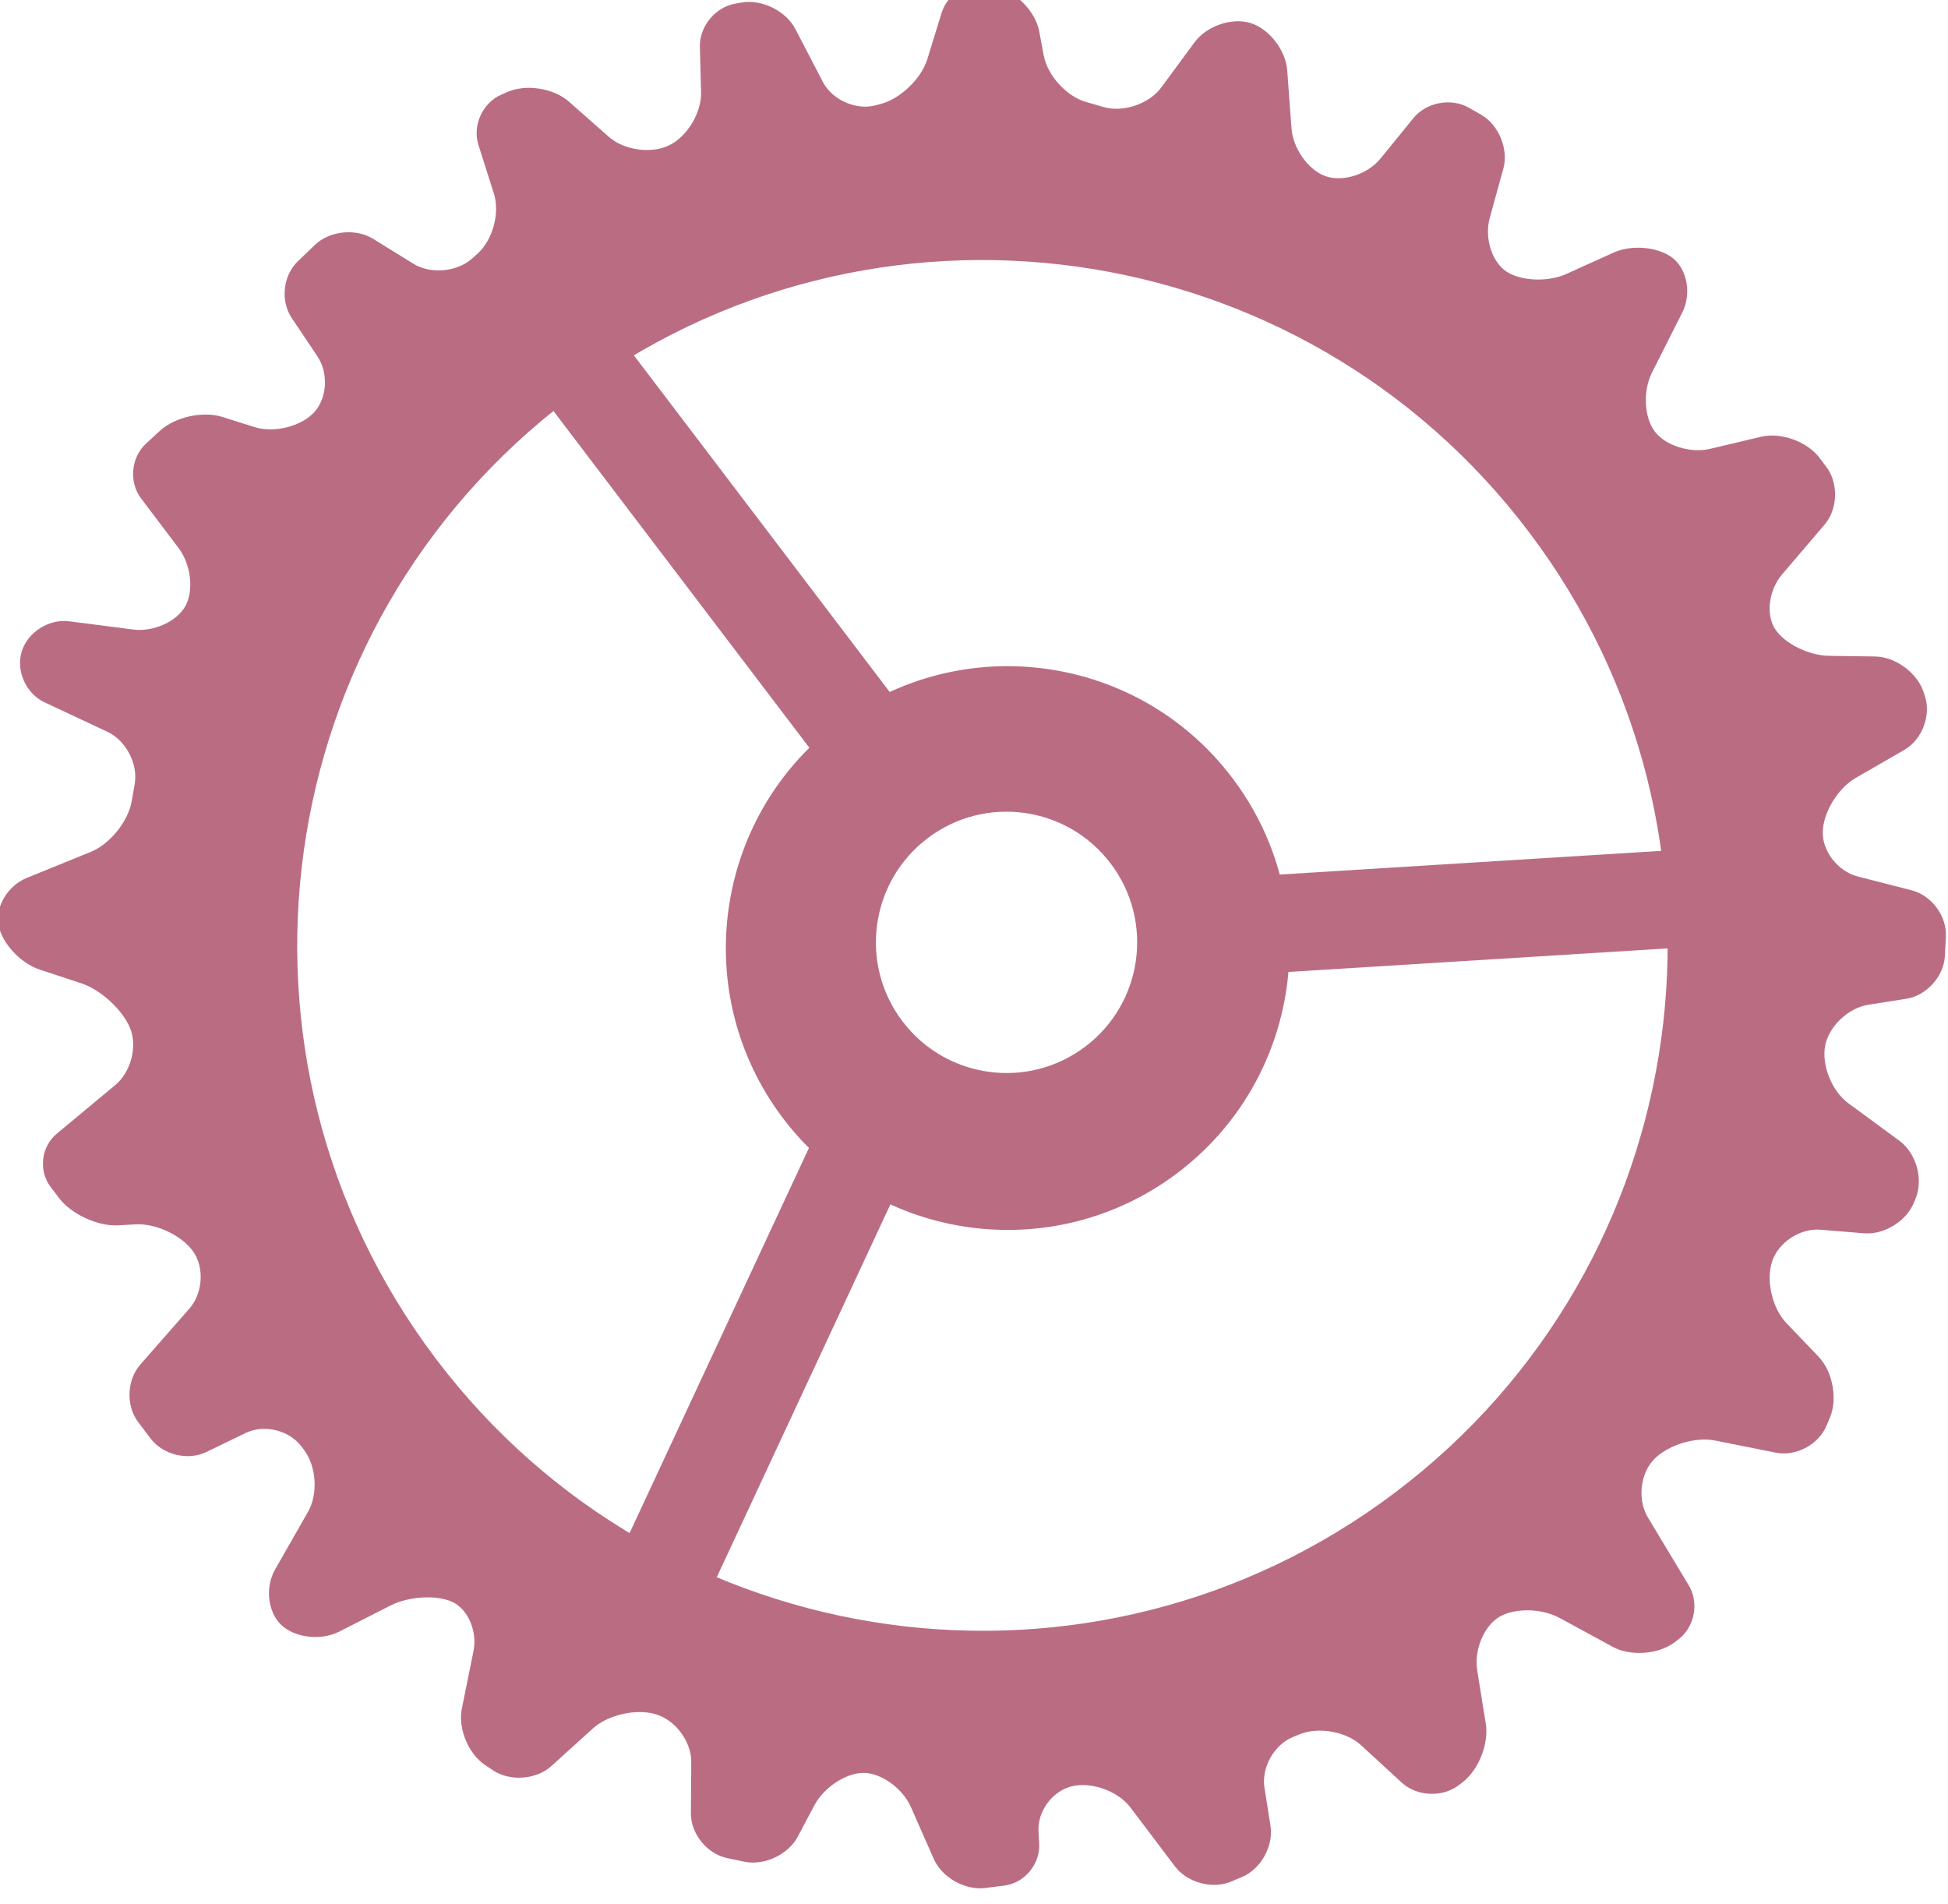 <?xml version="1.0" encoding="utf-8"?>
<!-- Generator: Adobe Illustrator 15.0.0, SVG Export Plug-In . SVG Version: 6.00 Build 0)  -->
<!DOCTYPE svg PUBLIC "-//W3C//DTD SVG 1.1//EN" "http://www.w3.org/Graphics/SVG/1.1/DTD/svg11.dtd">
<svg version="1.1" id="Layer_1" xmlns="http://www.w3.org/2000/svg" xmlns:xlink="http://www.w3.org/1999/xlink" x="0px" y="0px"
	 width="85.526px" height="83.567px" viewBox="263.237 354.216 85.526 83.567"
	 enable-background="new 263.237 354.216 85.526 83.567" xml:space="preserve">
<g>
	<g>
		
			<rect x="294.419" y="403.275" transform="matrix(0.906 0.422 -0.422 0.906 202.878 -86.481)" fill="#BA6D82" width="4.29" height="22.468"/>
		
			<rect x="325.467" y="383.178" transform="matrix(0.062 0.998 -0.998 0.062 700.826 42.84)" fill="#BA6D82" width="4.291" height="22.469"/>
		
			<rect x="292.407" y="366.964" transform="matrix(-0.796 0.605 -0.605 -0.796 757.941 500.937)" fill="#BA6D82" width="4.29" height="22.467"/>
		<g>
			<path fill="#BA6D82" d="M335.89,373.158c-0.471-0.623-0.526-1.785-0.126-2.583l1.337-2.65c0.401-0.797,0.219-1.863-0.407-2.369
				c-0.626-0.506-1.806-0.619-2.618-0.251l-2.066,0.935c-0.812,0.368-2.001,0.319-2.639-0.108c-0.638-0.427-0.966-1.48-0.729-2.342
				l0.599-2.171c0.236-0.861-0.204-1.928-0.979-2.37l-0.534-0.306c-0.774-0.442-1.87-0.238-2.435,0.455l-1.445,1.777
				c-0.562,0.692-1.646,1.042-2.405,0.777c-0.761-0.265-1.437-1.21-1.503-2.101l-0.188-2.544c-0.066-0.891-0.792-1.827-1.612-2.08
				s-1.927,0.127-2.457,0.846l-1.464,1.986c-0.53,0.719-1.666,1.104-2.522,0.857l-0.781-0.225c-0.857-0.247-1.693-1.167-1.856-2.045
				l-0.194-1.044c-0.163-0.877-1.011-1.754-1.882-1.947l-0.344-0.076c-0.872-0.193-1.8,0.347-2.062,1.2l-0.628,2.037
				c-0.263,0.853-1.185,1.738-2.048,1.965l-0.218,0.058c-0.863,0.228-1.907-0.234-2.319-1.026l-1.208-2.323
				c-0.412-0.792-1.469-1.316-2.349-1.165l-0.288,0.05c-0.88,0.152-1.58,1.006-1.556,1.899l0.054,1.988
				c0.024,0.893-0.603,1.94-1.394,2.329c-0.791,0.389-1.985,0.223-2.655-0.368l-1.759-1.55c-0.67-0.59-1.886-0.778-2.703-0.417
				l-0.272,0.12c-0.817,0.361-1.263,1.353-0.993,2.203l0.679,2.135c0.271,0.851-0.051,2.036-0.714,2.633l-0.235,0.212
				c-0.664,0.597-1.828,0.702-2.587,0.233l-1.773-1.096c-0.759-0.469-1.908-0.347-2.551,0.272l-0.754,0.724
				c-0.644,0.619-0.764,1.732-0.268,2.474l1.135,1.694c0.497,0.742,0.425,1.854-0.159,2.47c-0.583,0.616-1.758,0.901-2.609,0.632
				l-1.414-0.446c-0.851-0.269-2.084,0.007-2.739,0.614l-0.611,0.565c-0.656,0.606-0.751,1.685-0.213,2.397l1.652,2.186
				c0.539,0.712,0.673,1.854,0.298,2.537c-0.374,0.683-1.405,1.148-2.291,1.035l-2.82-0.363c-0.885-0.114-1.821,0.484-2.079,1.33
				c-0.258,0.846,0.192,1.847,1,2.226l2.772,1.3c0.808,0.379,1.344,1.409,1.19,2.288l-0.134,0.763
				c-0.154,0.879-0.957,1.875-1.784,2.211l-2.829,1.151c-0.827,0.336-1.382,1.264-1.233,2.062c0.148,0.798,0.963,1.68,1.811,1.959
				l1.833,0.605c0.848,0.28,1.809,1.166,2.136,1.968c0.327,0.803,0.032,1.926-0.655,2.496l-2.568,2.136
				c-0.687,0.57-0.808,1.62-0.27,2.333l0.367,0.485c0.539,0.712,1.708,1.253,2.6,1.202l0.764-0.043
				c0.891-0.051,2.029,0.485,2.528,1.191s0.426,1.833-0.163,2.505l-2.162,2.465c-0.588,0.672-0.63,1.804-0.091,2.516l0.552,0.73
				c0.539,0.712,1.637,0.977,2.44,0.588l1.733-0.838c0.804-0.39,1.902-0.124,2.44,0.588l0.123,0.162
				c0.539,0.712,0.617,1.93,0.175,2.705l-1.455,2.549c-0.442,0.774-0.314,1.869,0.285,2.431c0.6,0.562,1.741,0.689,2.537,0.285
				l2.249-1.145c0.796-0.404,2.014-0.479,2.707-0.163c0.693,0.314,1.115,1.288,0.938,2.163l-0.511,2.524
				c-0.177,0.875,0.288,1.994,1.032,2.486l0.344,0.229c0.745,0.492,1.895,0.405,2.557-0.194l1.821-1.65
				c0.662-0.601,1.902-0.88,2.757-0.623l0.018,0.006c0.855,0.257,1.55,1.198,1.543,2.091l-0.016,2.253
				c-0.006,0.893,0.703,1.774,1.577,1.961l0.765,0.161c0.874,0.187,1.93-0.308,2.349-1.096l0.733-1.383
				c0.419-0.788,1.396-1.427,2.171-1.418s1.705,0.684,2.065,1.501l1.003,2.275c0.36,0.816,1.38,1.392,2.265,1.276l0.836-0.106
				c0.886-0.114,1.572-0.938,1.526-1.829l-0.029-0.554c-0.046-0.892,0.623-1.782,1.486-1.98s2.012,0.223,2.551,0.935l1.958,2.591
				c0.539,0.712,1.65,1.009,2.473,0.658l0.478-0.203c0.82-0.35,1.38-1.356,1.24-2.238l-0.265-1.683
				c-0.139-0.882,0.424-1.88,1.251-2.218l0.296-0.121c0.827-0.338,2.041-0.12,2.698,0.484l1.784,1.641
				c0.656,0.604,1.777,0.658,2.489,0.12l0.163-0.123c0.712-0.538,1.18-1.7,1.037-2.581l-0.378-2.352
				c-0.142-0.881,0.293-1.935,0.966-2.338c0.673-0.404,1.865-0.387,2.649,0.041l2.335,1.27c0.784,0.427,2.009,0.336,2.721-0.202
				l0.162-0.123c0.712-0.538,0.918-1.604,0.458-2.37l-1.798-2.987c-0.46-0.767-0.342-1.909,0.264-2.542
				c0.606-0.633,1.818-1.007,2.693-0.831l2.665,0.533c0.876,0.176,1.874-0.354,2.22-1.179l0.151-0.358
				c0.346-0.823,0.123-2.025-0.493-2.671l-1.425-1.49c-0.616-0.646-0.896-1.859-0.619-2.698s1.229-1.464,2.12-1.391l1.919,0.157
				c0.89,0.073,1.881-0.548,2.202-1.381l0.078-0.2c0.32-0.834-0.006-1.947-0.726-2.477l-2.246-1.65
				c-0.72-0.527-1.179-1.659-1.021-2.515c0.158-0.854,1.01-1.668,1.892-1.807l1.68-0.267c0.883-0.139,1.642-0.981,1.687-1.874
				l0.044-0.856c0.045-0.892-0.626-1.803-1.49-2.025l-2.379-0.61c-0.864-0.222-1.557-1.103-1.538-1.957
				c0.02-0.854,0.667-1.918,1.44-2.364l2.146-1.239c0.773-0.446,1.18-1.505,0.901-2.354l-0.058-0.177
				c-0.277-0.849-1.235-1.553-2.128-1.566l-2.027-0.029c-0.894-0.013-1.959-0.543-2.369-1.18c-0.411-0.636-0.272-1.712,0.308-2.391
				l1.871-2.192c0.58-0.679,0.614-1.817,0.075-2.529l-0.306-0.405c-0.539-0.712-1.69-1.126-2.56-0.92l-2.233,0.53
				C337.457,374.123,336.36,373.781,335.89,373.158z M324.513,419.712c-13.252,10.021-32.12,7.396-42.14-5.854
				c-10.019-13.252-7.397-32.12,5.854-42.14c13.254-10.02,32.12-7.398,42.139,5.854
				C340.386,390.823,337.767,409.692,324.513,419.712z"/>
		</g>
	</g>
	<path fill="#BA6D82" d="M300.016,385.961c-5.451,4.122-6.529,11.882-2.407,17.333c4.12,5.449,11.879,6.527,17.329,2.406
		c5.452-4.123,6.529-11.881,2.408-17.33C313.225,382.918,305.468,381.84,300.016,385.961z M310.888,400.155
		c-2.526,1.912-6.123,1.412-8.034-1.115s-1.411-6.123,1.116-8.035c2.526-1.91,6.122-1.41,8.033,1.119
		C313.914,394.651,313.414,398.245,310.888,400.155z"/>
</g>
</svg>
